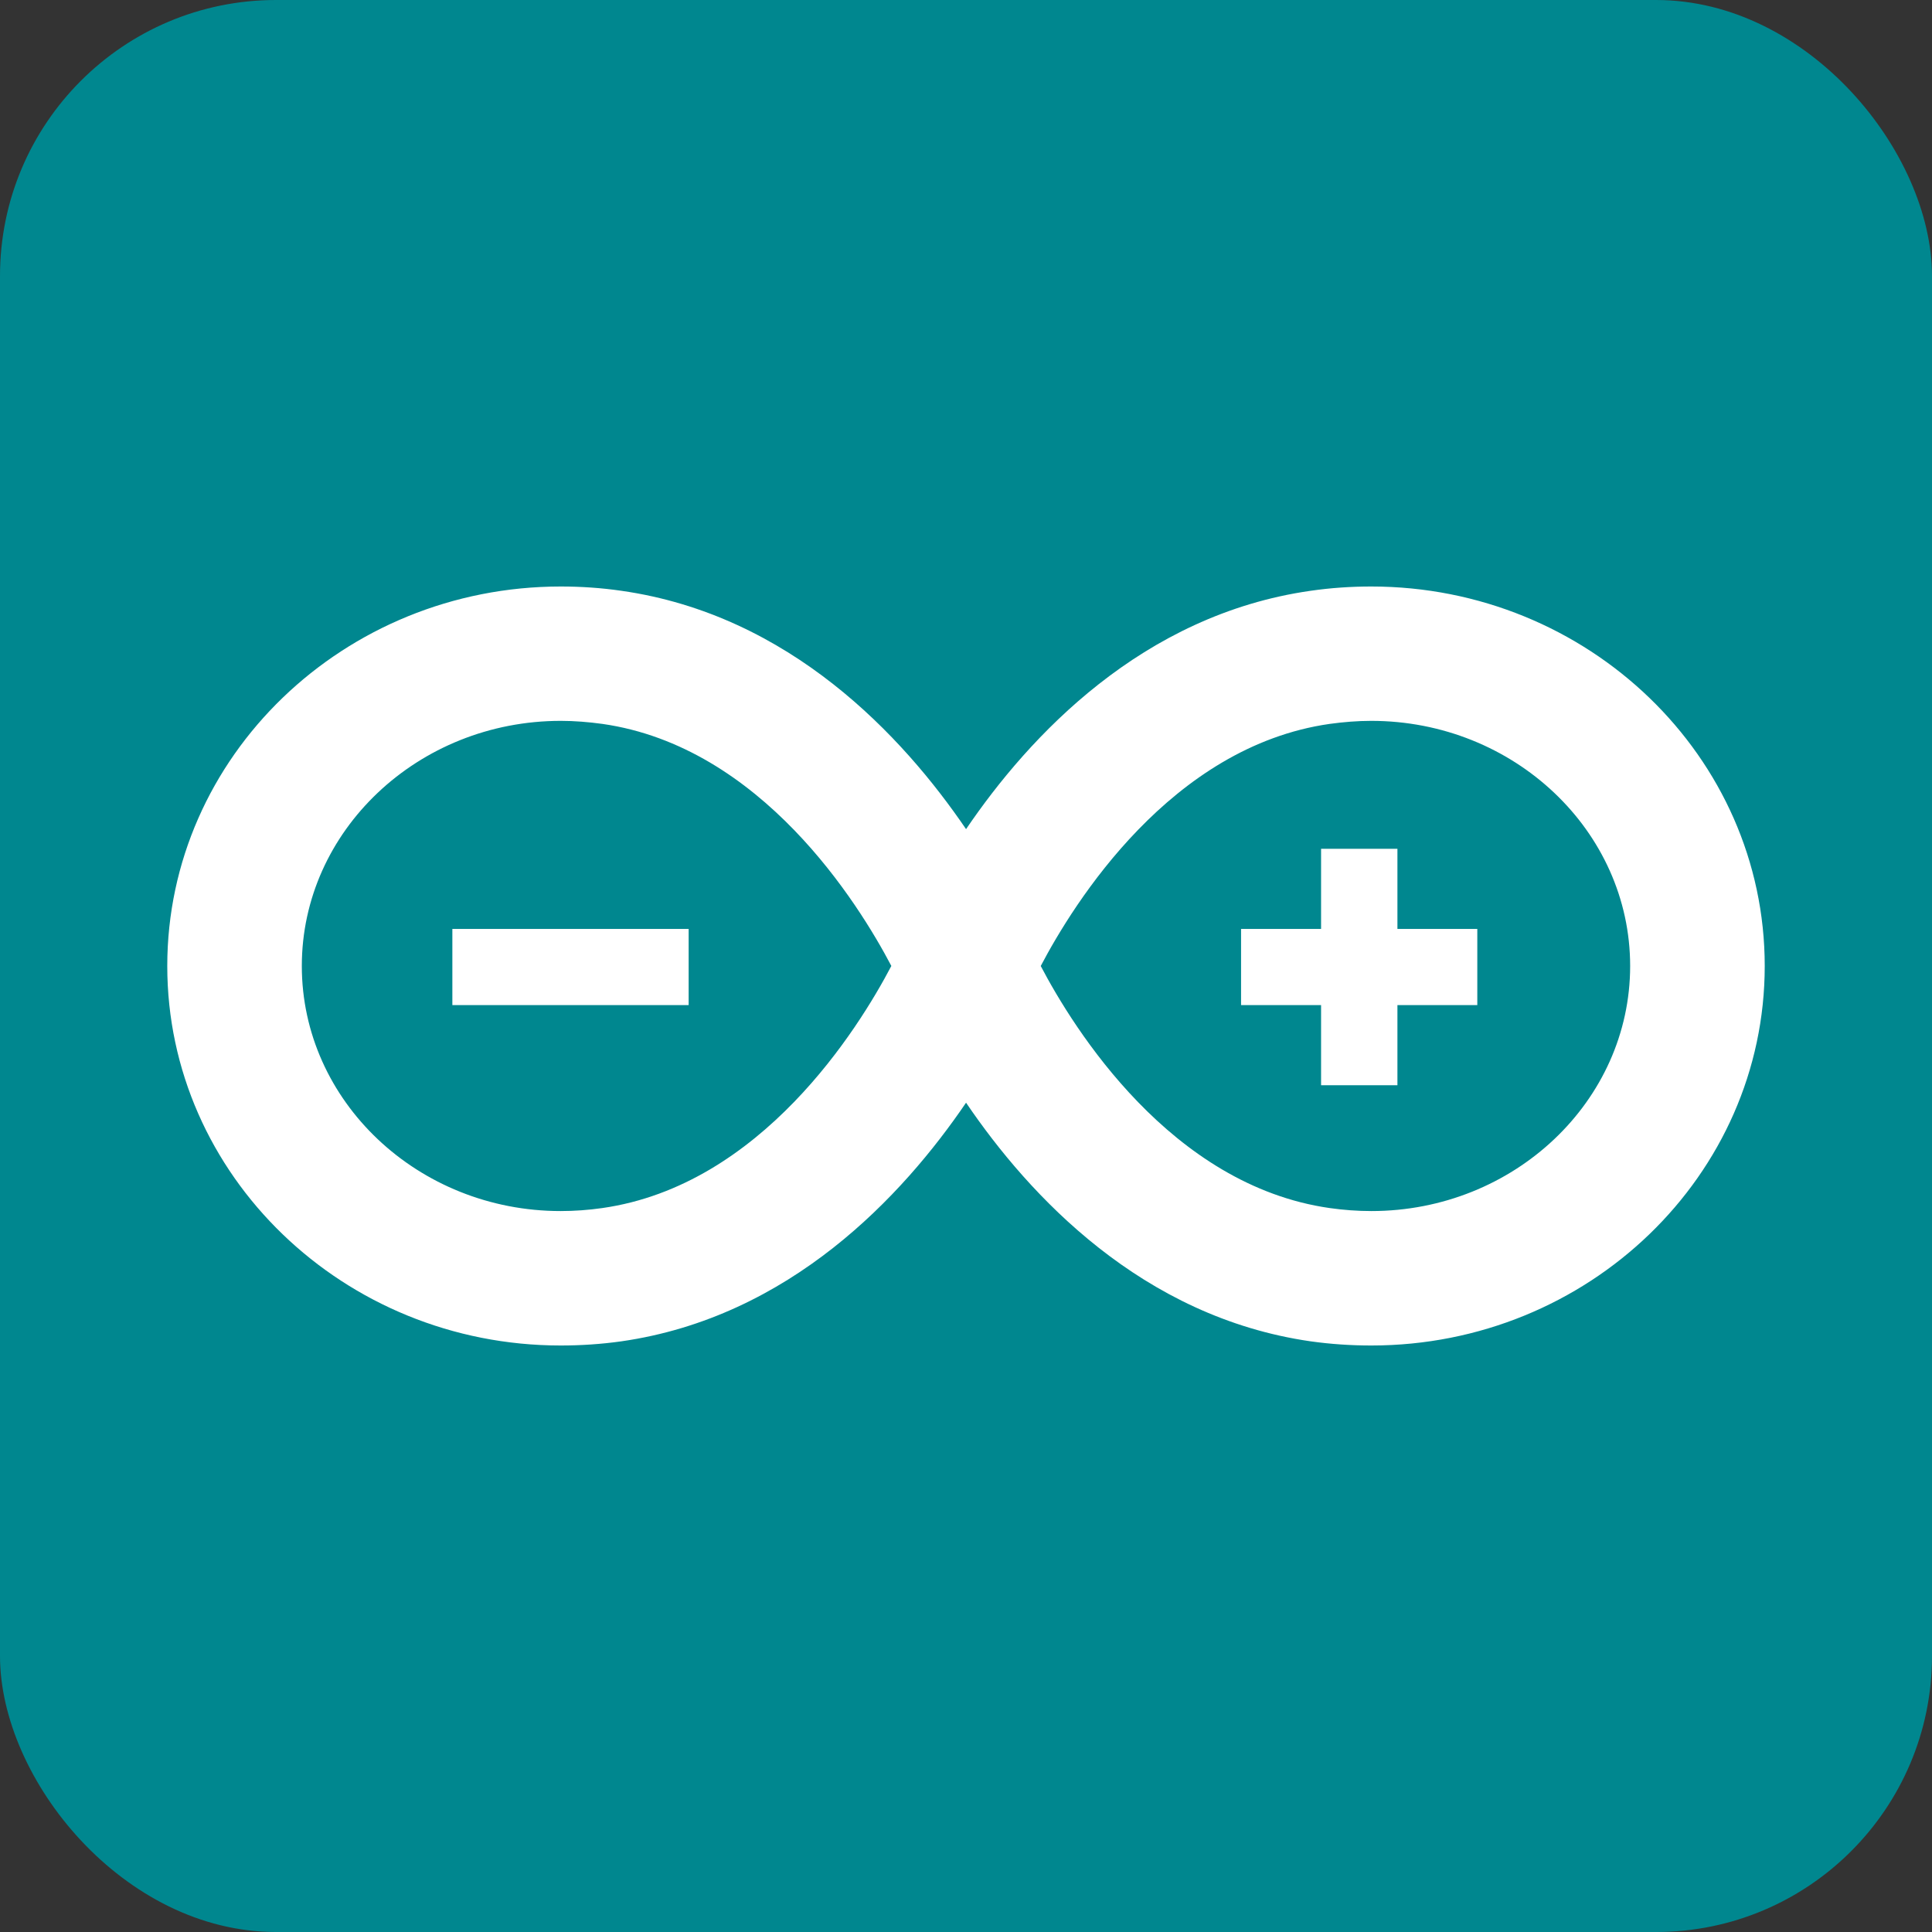 <svg width="140" height="140" viewBox="0 0 140 140" fill="none" xmlns="http://www.w3.org/2000/svg">
<rect x="0" y="0" width="140" height="140" fill="#333333" stroke="none"/>
<rect width="140" height="140" rx="20" fill="#00878F"/>
<path d="M127.879 70C127.879 54.838 115.087 42.5 99.362 42.5C97.913 42.5 96.44 42.598 94.975 42.81C82.76 44.552 74.583 53.343 70.004 60.082C65.415 53.343 57.24 44.552 45.023 42.81C43.564 42.598 42.089 42.5 40.639 42.5C24.91 42.5 12.121 54.838 12.121 70C12.121 85.168 24.91 97.5 40.627 97.5C42.086 97.5 43.564 97.404 45.023 97.198C57.24 95.445 65.415 86.653 70.004 79.905C74.583 86.653 82.76 95.445 94.975 97.198C96.44 97.404 97.913 97.5 99.374 97.5C115.09 97.5 127.879 85.168 127.879 70ZM43.643 87.541C42.641 87.684 41.626 87.758 40.627 87.758C30.286 87.758 21.871 79.787 21.871 70C21.871 60.213 30.286 52.236 40.639 52.236C41.629 52.236 42.641 52.319 43.646 52.456C55.154 54.099 62.202 65.452 64.59 69.996C62.2 74.549 55.154 85.898 43.643 87.541ZM75.416 70C77.804 65.452 84.844 54.099 96.356 52.456C97.354 52.319 98.374 52.236 99.362 52.236C109.709 52.236 118.127 60.213 118.127 70C118.127 79.787 109.712 87.758 99.374 87.758C98.382 87.758 97.364 87.684 96.356 87.541C84.844 85.898 77.798 74.543 75.416 70Z" fill="white"/>
<path d="M49.902 67.314H32.78V72.833H49.902V67.314Z" fill="white"/>
<path d="M101.263 72.833H107.051V67.314H101.263V61.507H95.73V67.314H89.932V72.833H95.73V78.64H101.263V72.833Z" fill="white"/>
</svg>
